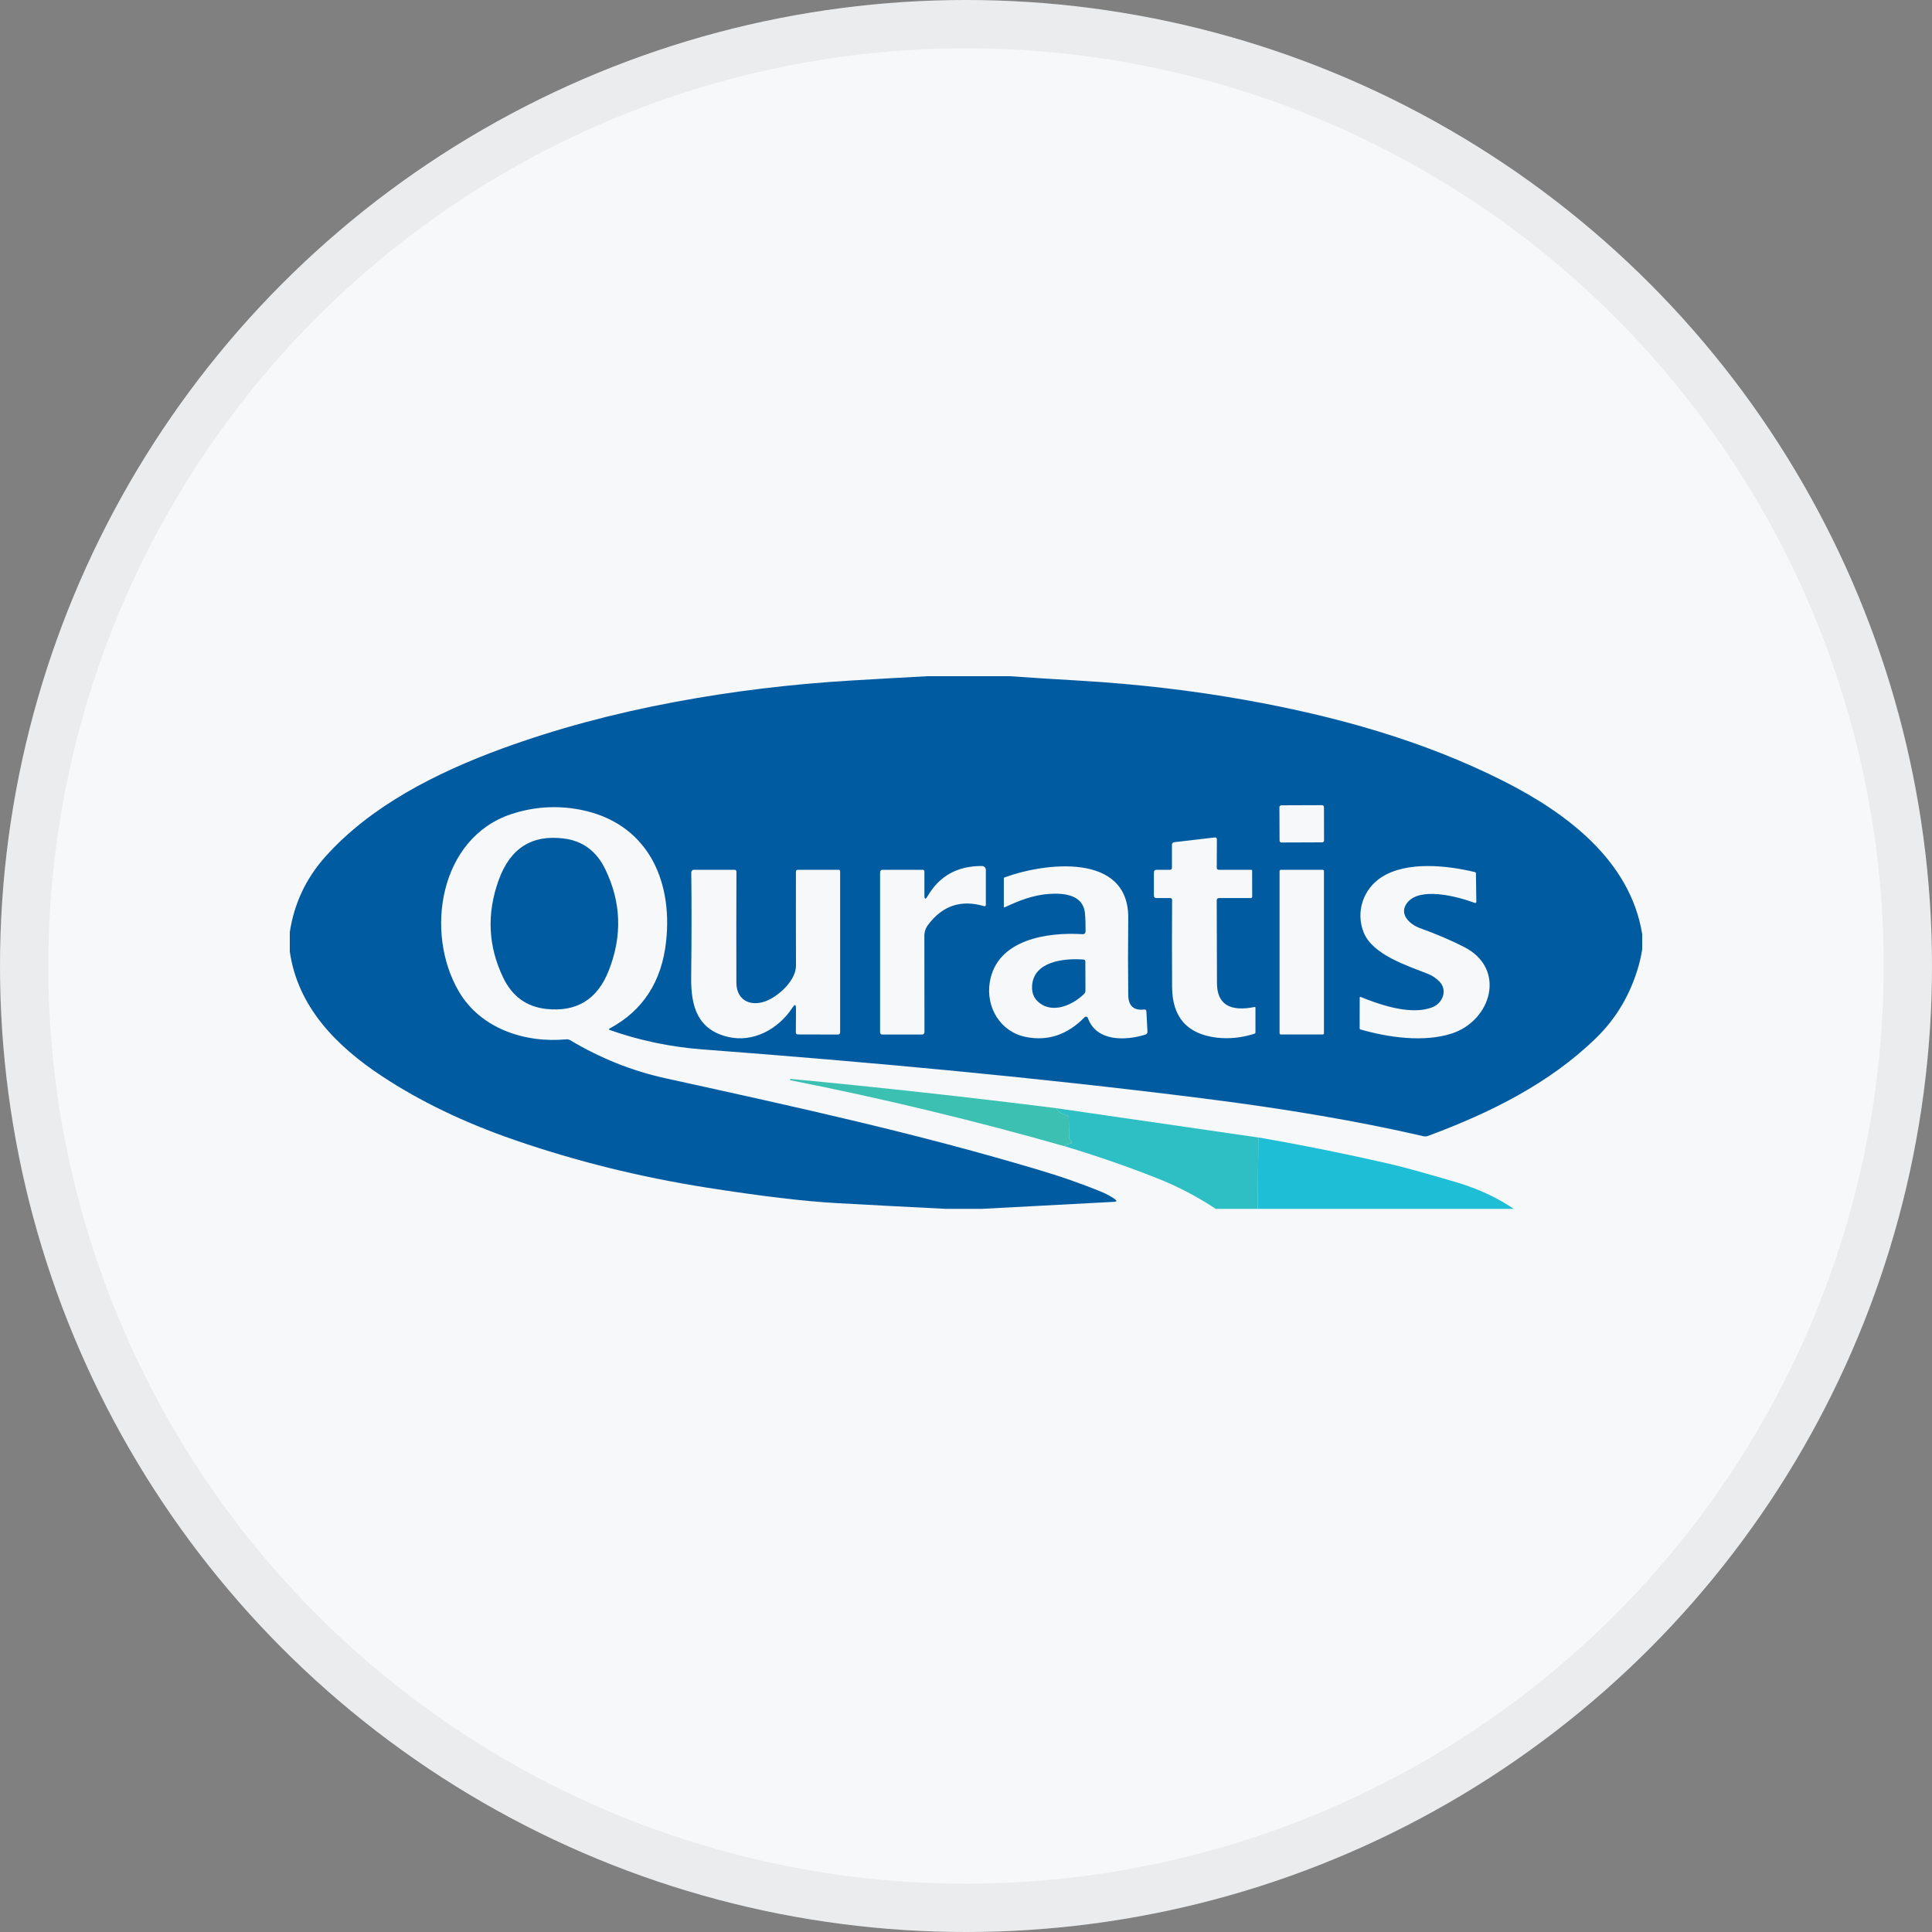 <svg width="40" height="40" viewBox="0 0 40 40" fill="none" xmlns="http://www.w3.org/2000/svg">
<rect x="0" y="0" width="40" height="40" fill="#808080" stroke="none"/>
<circle cx="20" cy="20" r="20" fill="#F6F8FA"/>
<path d="M19.199 14H20.899C21.395 14.034 21.89 14.065 22.385 14.094C23.554 14.164 24.686 14.296 25.782 14.492C27.644 14.824 29.464 15.33 31.136 16.175C32.433 16.831 33.753 17.816 34 19.34V19.654C33.982 19.771 33.957 19.886 33.925 19.999C33.757 20.588 33.462 21.087 33.04 21.496C32.079 22.43 30.862 23.037 29.565 23.518C29.535 23.529 29.501 23.532 29.47 23.524C28.151 23.218 26.624 22.957 24.891 22.739C21.438 22.304 17.991 21.988 14.545 21.727C13.884 21.677 13.242 21.543 12.621 21.324C12.613 21.321 12.608 21.312 12.611 21.303C12.613 21.3 12.615 21.297 12.618 21.296C13.31 20.926 13.701 20.324 13.791 19.491C13.934 18.18 13.371 17.025 12.008 16.763C11.526 16.671 11.051 16.702 10.584 16.856C9.102 17.347 8.784 19.301 9.499 20.526C9.946 21.292 10.862 21.6 11.728 21.518C11.754 21.516 11.78 21.522 11.803 21.535C12.43 21.91 13.089 22.173 13.781 22.325C16.604 22.945 18.936 23.458 21.448 24.204C21.951 24.352 22.407 24.512 22.816 24.681C22.909 24.72 22.995 24.767 23.077 24.823C23.131 24.86 23.125 24.879 23.06 24.883L20.331 25.028H19.581C18.827 24.99 18.074 24.951 17.321 24.909C16.649 24.872 15.749 24.764 14.624 24.587C13.246 24.369 11.923 24.041 10.653 23.602C9.613 23.243 8.698 22.803 7.908 22.281C6.962 21.657 6.163 20.844 6 19.701V19.298C6.09 18.704 6.337 18.182 6.74 17.732C7.679 16.685 9.032 15.997 10.399 15.497C11.504 15.093 12.697 14.771 13.976 14.533C15.152 14.313 16.359 14.166 17.596 14.091C18.13 14.059 18.664 14.029 19.199 14ZM27.411 16.709C27.411 16.687 27.393 16.67 27.372 16.67L26.528 16.673C26.506 16.673 26.489 16.691 26.489 16.712L26.492 17.405C26.492 17.426 26.509 17.443 26.53 17.443L27.375 17.44C27.396 17.44 27.413 17.423 27.413 17.401L27.411 16.709ZM25.192 17.965L25.194 17.38C25.194 17.348 25.178 17.335 25.147 17.339L24.311 17.437C24.28 17.441 24.264 17.459 24.264 17.491V17.968C24.264 17.991 24.247 18.009 24.224 18.009L23.95 18.008C23.91 18.008 23.89 18.027 23.89 18.067V18.535C23.89 18.575 23.908 18.594 23.948 18.593H24.225C24.252 18.592 24.267 18.606 24.267 18.634C24.263 19.212 24.263 19.812 24.267 20.435C24.27 21.059 24.577 21.408 25.188 21.483C25.447 21.513 25.707 21.486 25.97 21.403C25.983 21.399 25.993 21.386 25.993 21.372V20.865C25.993 20.851 25.986 20.846 25.973 20.849C25.456 20.952 25.196 20.787 25.196 20.351C25.194 19.731 25.192 19.162 25.191 18.643C25.191 18.611 25.207 18.594 25.241 18.593H25.897C25.913 18.593 25.925 18.579 25.925 18.564L25.924 18.027C25.924 18.015 25.918 18.008 25.904 18.008H25.236C25.207 18.008 25.192 17.994 25.192 17.965ZM19.205 18.554C19.161 18.63 19.139 18.624 19.139 18.536V18.047C19.139 18.022 19.126 18.008 19.101 18.008H18.279C18.241 18.008 18.221 18.029 18.221 18.067V21.371C18.221 21.403 18.237 21.419 18.269 21.419H19.086C19.122 21.419 19.14 21.401 19.14 21.364C19.14 20.727 19.139 20.065 19.138 19.38C19.138 19.293 19.163 19.217 19.214 19.149C19.511 18.751 19.897 18.621 20.37 18.76C20.397 18.768 20.411 18.758 20.411 18.73V18.008C20.411 17.965 20.375 17.931 20.332 17.93C19.826 17.926 19.45 18.134 19.205 18.554ZM22.408 19.341C21.696 19.297 20.637 19.442 20.492 20.336C20.407 20.862 20.718 21.364 21.233 21.468C21.692 21.562 22.099 21.425 22.456 21.061C22.471 21.045 22.497 21.045 22.514 21.061C22.518 21.065 22.522 21.07 22.523 21.077C22.701 21.571 23.304 21.547 23.709 21.422C23.743 21.412 23.76 21.389 23.757 21.354L23.735 20.941C23.733 20.912 23.717 20.898 23.689 20.901C23.472 20.926 23.362 20.826 23.359 20.6C23.353 20.121 23.353 19.591 23.359 19.011C23.374 17.636 21.616 17.864 20.799 18.166C20.788 18.169 20.783 18.177 20.783 18.189V18.773C20.782 18.78 20.788 18.786 20.795 18.787C20.797 18.787 20.799 18.787 20.801 18.785C21.096 18.647 21.384 18.532 21.716 18.508C22.026 18.486 22.428 18.521 22.463 18.911C22.473 19.027 22.477 19.15 22.475 19.281C22.474 19.324 22.452 19.344 22.409 19.342L22.408 19.341ZM29.4 19.216C29.186 19.139 28.953 18.924 29.134 18.691C29.392 18.36 30.143 18.55 30.536 18.694C30.547 18.698 30.56 18.692 30.564 18.68C30.565 18.678 30.566 18.675 30.566 18.672L30.558 18.085C30.558 18.069 30.55 18.058 30.534 18.055C29.948 17.915 29.132 17.829 28.613 18.155C28.224 18.399 28.063 18.878 28.233 19.304C28.42 19.772 29.148 19.997 29.572 20.166C29.656 20.2 29.732 20.252 29.8 20.32C29.977 20.499 29.87 20.772 29.654 20.855C29.323 20.983 28.829 20.911 28.173 20.641C28.165 20.638 28.156 20.641 28.153 20.649C28.152 20.651 28.151 20.654 28.151 20.656L28.15 21.289C28.15 21.302 28.156 21.31 28.168 21.314C28.747 21.481 29.477 21.583 30.05 21.4C30.878 21.136 31.197 20.056 30.311 19.605C30.043 19.468 29.739 19.339 29.4 19.216ZM16.409 20.859C16.457 20.787 16.48 20.793 16.48 20.88L16.477 21.372C16.477 21.402 16.491 21.417 16.521 21.417L17.344 21.419C17.378 21.419 17.394 21.403 17.394 21.369V18.036C17.394 18.021 17.381 18.008 17.366 18.008H16.519C16.492 18.008 16.479 18.023 16.479 18.05C16.477 18.611 16.478 19.257 16.48 19.992C16.48 20.29 16.147 20.594 15.906 20.706C15.585 20.856 15.248 20.744 15.246 20.343C15.244 19.615 15.244 18.85 15.247 18.049C15.247 18.022 15.234 18.008 15.206 18.008H14.363C14.335 18.008 14.312 18.033 14.312 18.061C14.312 18.061 14.312 18.061 14.312 18.062C14.32 18.715 14.319 19.437 14.31 20.231C14.302 20.832 14.439 21.318 15.073 21.468C15.594 21.592 16.118 21.307 16.409 20.859ZM27.411 18.035C27.411 18.021 27.4 18.009 27.386 18.009H26.517C26.503 18.009 26.492 18.021 26.492 18.035V21.392C26.492 21.406 26.503 21.418 26.517 21.418H27.386C27.4 21.418 27.411 21.406 27.411 21.392V18.035Z" fill="#005BA1"/>
<path d="M10.326 18.218C10.564 17.56 11.015 17.275 11.678 17.361C12.066 17.411 12.351 17.623 12.531 17.996C12.864 18.682 12.886 19.383 12.601 20.101C12.366 20.695 11.934 20.957 11.308 20.889C10.901 20.844 10.603 20.628 10.417 20.239C10.104 19.586 10.074 18.912 10.326 18.218Z" fill="#005BA1"/>
<path d="M22.443 20.58C22.225 20.793 21.861 20.962 21.582 20.805C21.429 20.719 21.358 20.588 21.368 20.413C21.397 19.903 22.027 19.836 22.431 19.866C22.458 19.868 22.471 19.882 22.471 19.909L22.473 20.511C22.473 20.538 22.462 20.561 22.443 20.58Z" fill="#005BA1"/>
<path d="M21.876 22.945L26.053 23.551L26.04 25.028H25.17C24.788 24.774 24.38 24.561 23.948 24.391C23.328 24.146 22.696 23.928 22.053 23.735C22.047 23.709 22.08 23.69 22.151 23.677C22.195 23.668 22.201 23.648 22.171 23.616C22.163 23.607 22.155 23.598 22.148 23.589C22.139 23.577 22.134 23.563 22.133 23.548L22.128 23.144C22.128 23.12 22.115 23.103 22.092 23.096C21.961 23.054 21.889 23.004 21.876 22.945Z" fill="#2DBFC3"/>
<path d="M26.053 23.55C26.953 23.705 27.855 23.887 28.758 24.094C29.035 24.157 29.498 24.285 30.147 24.476C30.599 24.61 30.996 24.794 31.34 25.028H26.04L26.053 23.55Z" fill="#1EBED6"/>
<path d="M21.876 22.945C21.889 23.004 21.961 23.054 22.092 23.095C22.115 23.103 22.127 23.119 22.128 23.144L22.133 23.548C22.133 23.563 22.139 23.577 22.148 23.589C22.155 23.598 22.163 23.607 22.171 23.615C22.201 23.647 22.195 23.668 22.151 23.676C22.08 23.689 22.047 23.709 22.053 23.735C20.176 23.2 18.281 22.744 16.367 22.366C16.358 22.364 16.354 22.359 16.356 22.351C16.357 22.341 16.362 22.337 16.371 22.338C18.209 22.512 20.044 22.714 21.876 22.945Z" fill="#3CC0B2"/>
<circle cx="20" cy="20" r="19.5" stroke="black" stroke-opacity="0.05"/>
</svg>
